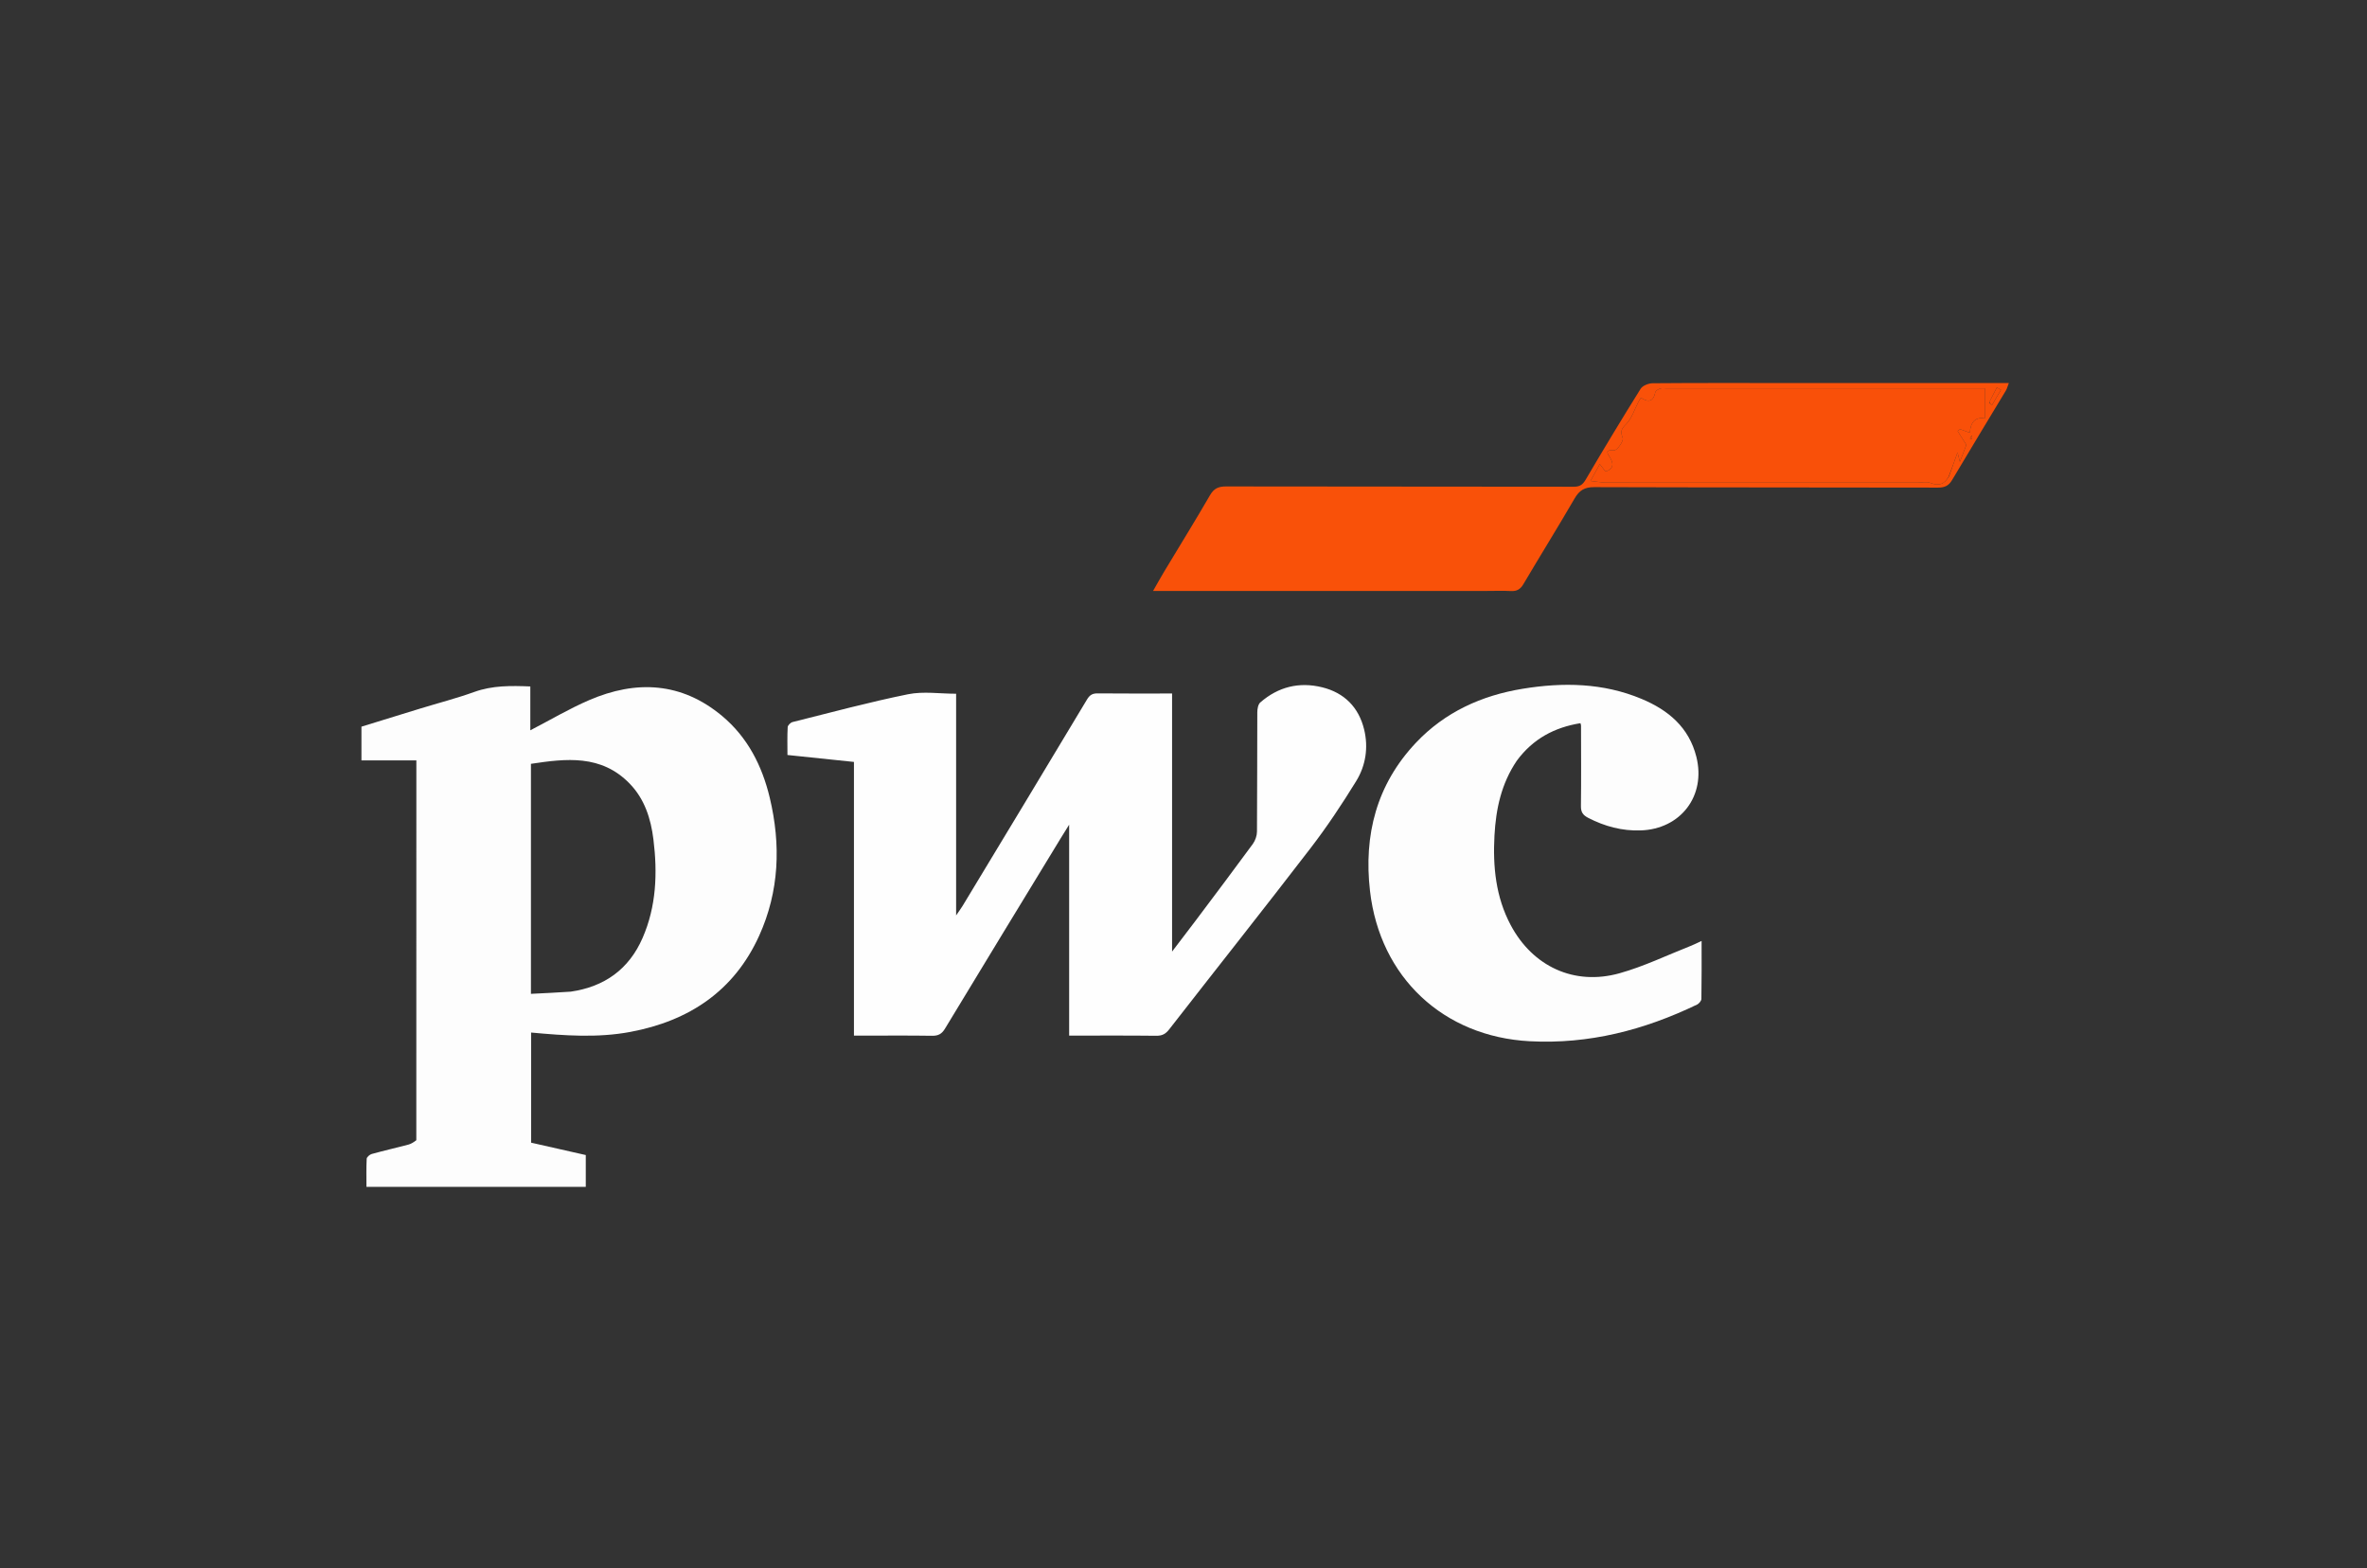 <svg version="1.1" id="Layer_1" xmlns="http://www.w3.org/2000/svg" xmlns:xlink="http://www.w3.org/1999/xlink" x="0px" y="0px" width="100%" viewBox="0 0 1280 848" enable-background="new 0 0 1280 848" xml:space="preserve">

<rect x="0" y="0" width="1280" height="848" fill="#333333" stroke="none"/>

<path fill="#FDFDFD" opacity="1" stroke="none" d="
M225.128,616.559 
	C225.154,547.948 225.154,479.796 225.154,411.178 
	C215.257,411.178 205.511,411.178 195.461,411.178 
	C195.461,404.965 195.461,399.203 195.461,392.93 
	C205.932,389.703 216.68,386.372 227.44,383.081 
	C237.109,380.123 246.93,377.596 256.43,374.172 
	C266.264,370.627 276.224,370.753 286.781,371.188 
	C286.781,379.148 286.781,386.884 286.781,394.896 
	C297.669,389.26 307.815,383.234 318.562,378.599 
	C344.045,367.606 368.584,368.811 390.55,387.197 
	C404.276,398.686 412.099,414.016 416.236,431.268 
	C422.351,456.769 421.425,481.955 410.542,505.97 
	C396.977,535.902 372.571,552.082 340.807,558.005 
	C323.09,561.309 305.327,559.994 287.204,558.332 
	C287.204,578.038 287.204,597.605 287.204,617.879 
	C296.718,620.033 306.66,622.284 316.774,624.574 
	C316.774,630.342 316.774,635.935 316.774,641.767 
	C277.424,641.767 238.157,641.767 198.166,641.767 
	C198.166,636.777 198.023,631.677 198.293,626.599 
	C198.343,625.659 199.917,624.303 201.024,623.997 
	C207.58,622.186 214.219,620.679 220.797,618.947 
	C222.298,618.551 223.671,617.673 225.128,616.559 
M308.612,536.223 
	C326.808,533.601 340.059,524.177 347.461,507.252 
	C354.945,490.139 355.603,472.126 353.353,453.899 
	C351.964,442.646 348.579,432.043 340.488,423.711 
	C325.121,407.887 306.149,410.156 287.114,413.027 
	C287.114,454.631 287.114,495.675 287.114,537.404 
	C294.198,537.061 300.971,536.733 308.612,536.223 
z" data-index="1" style="visibility: visible; opacity: 1;"></path>
<path fill="#FEFEFE" opacity="1" stroke="none" d="
M578.161,521 
	C578.161,496.182 578.161,471.864 578.161,445.942 
	C576.187,449.115 574.937,451.088 573.722,453.082 
	C552.797,487.442 531.833,521.779 511.028,556.211 
	C509.244,559.163 507.321,560.131 503.974,560.078 
	C491.647,559.883 479.315,560 466.984,560 
	C465.367,560 463.75,560 461.788,560 
	C461.788,510.448 461.788,461.397 461.788,412 
	C449.776,410.747 438.071,409.525 425.833,408.248 
	C425.833,403.063 425.686,398.113 425.957,393.185 
	C426.011,392.197 427.507,390.711 428.585,390.441 
	C449.367,385.249 470.073,379.652 491.051,375.405 
	C499.328,373.729 508.229,375.13 517.041,375.13 
	C517.041,414.775 517.041,454.049 517.041,494.992 
	C518.755,492.476 519.744,491.161 520.591,489.759 
	C543.031,452.62 565.492,415.493 587.801,378.275 
	C589.305,375.766 590.802,374.912 593.611,374.94 
	C606.908,375.072 620.206,374.999 633.823,374.999 
	C633.823,421.215 633.823,467.137 633.823,514.548 
	C638.682,508.168 642.745,502.897 646.74,497.575 
	C657.028,483.87 667.351,470.192 677.474,456.366 
	C678.815,454.535 679.718,451.916 679.735,449.654 
	C679.905,428.16 679.801,406.664 679.91,385.17 
	C679.919,383.355 680.324,380.885 681.522,379.838 
	C691.2,371.386 702.536,368.578 714.98,371.642 
	C726.993,374.6 734.751,382.47 737.675,394.425 
	C740.057,404.163 738.559,413.959 733.381,422.378 
	C725.735,434.811 717.613,447.036 708.724,458.604 
	C683.476,491.464 657.703,523.92 632.253,556.626 
	C630.313,559.119 628.439,560.113 625.266,560.076 
	C609.785,559.896 594.3,559.994 578.161,559.994 
	C578.161,547.025 578.161,534.262 578.161,521 
z" data-index="2" style="visibility: visible; opacity: 1;"></path>
<path fill="#FDFDFD" opacity="1" stroke="none" d="
M820.248,411.338 
	C811.841,423.757 808.95,437.46 808.165,451.761 
	C807.24,468.605 808.857,485.051 816.939,500.233 
	C828.871,522.647 851.313,533.099 875.763,526.282 
	C888.944,522.606 901.454,516.517 914.254,511.486 
	C916.069,510.773 917.813,509.88 920.169,508.806 
	C920.169,519.604 920.24,529.874 920.062,540.14 
	C920.044,541.201 918.765,542.7 917.695,543.215 
	C889.099,556.971 859.275,564.735 827.175,563.03 
	C780.679,560.562 746.23,528.598 740.855,481.782 
	C737.379,451.504 744.391,424.194 765.705,401.615 
	C781.363,385.027 801.227,376.055 823.429,372.434 
	C845.222,368.879 866.91,369.207 887.712,377.914 
	C902.152,383.958 913.346,393.273 917.348,409.26 
	C922.624,430.336 908.887,448.331 887.202,449.036 
	C877.106,449.365 867.851,446.865 858.93,442.286 
	C855.988,440.776 854.878,439.16 854.919,435.841 
	C855.098,421.346 854.988,406.847 854.97,392.35 
	C854.97,392.029 854.824,391.708 854.665,391.051 
	C840.658,393.307 829.005,399.469 820.248,411.338 
z" data-index="3" style="visibility: visible; opacity: 1;"></path>
<path fill="#F95109" opacity="1" stroke="none" d="
M803.997,319.543 
	C743.904,319.543 684.31,319.543 623.542,319.543 
	C625.953,315.336 627.746,312.075 629.662,308.889 
	C637.9,295.194 646.325,281.608 654.333,267.781 
	C656.484,264.067 658.923,263.029 663.046,263.037 
	C725.695,263.16 788.345,263.079 850.994,263.19 
	C854.293,263.196 855.833,262.169 857.485,259.356 
	C867.18,242.851 877.062,226.453 887.209,210.223 
	C888.285,208.502 891.479,207.251 893.703,207.232 
	C917.695,207.026 941.689,207.115 965.683,207.116 
	C1004.006,207.117 1042.329,207.112 1080.652,207.11 
	C1082.289,207.11 1083.926,207.11 1086.316,207.11 
	C1085.619,208.922 1085.338,210.158 1084.718,211.19 
	C1075.028,227.317 1065.225,243.376 1055.631,259.559 
	C1053.775,262.689 1051.591,263.675 1048,263.668 
	C986.017,263.54 924.034,263.626 862.051,263.416 
	C856.815,263.398 854.026,265.191 851.48,269.576 
	C842.452,285.12 832.947,300.386 823.806,315.866 
	C822.129,318.707 820.198,319.784 816.99,319.602 
	C812.838,319.365 808.662,319.544 803.997,319.543 
M1054.005,257.494 
	C1055.525,253.226 1057.044,248.958 1058.569,244.674 
	C1058.846,245.77 1059.167,247.045 1059.846,249.738 
	C1061.472,245.473 1062.557,242.627 1063.349,240.55 
	C1061.571,237.749 1060.099,235.431 1058.628,233.113 
	C1059.065,232.764 1059.502,232.414 1059.94,232.065 
	C1061.669,232.695 1063.398,233.325 1065.247,233.998 
	C1065.489,228.248 1068.469,225.245 1073.319,226.268 
	C1073.319,220.982 1073.319,215.845 1073.319,210 
	C1071.56,210 1069.617,210 1067.675,210 
	C1012.211,210 956.747,210 901.284,210.001 
	C900.118,210.001 898.859,209.734 897.812,210.089 
	C896.77,210.442 895.294,211.293 895.122,212.149 
	C894.103,217.231 891.354,217.704 887.385,215.093 
	C886.831,215.947 886.436,216.462 886.137,217.029 
	C883.926,221.227 882.507,226.214 879.299,229.406 
	C876.538,232.152 876.239,233.396 877.538,236.895 
	C878.107,238.43 874.496,243.548 872.99,243.462 
	C867.195,243.128 869.475,245.339 870.902,247.856 
	C872.852,251.296 872.178,253.77 868.204,254.961 
	C867.115,253.549 866.191,252.352 865.118,250.961 
	C863.222,254.395 861.609,257.317 860.081,260.086 
	C863.494,260.44 866.182,260.961 868.87,260.963 
	C924.833,261.01 980.796,260.998 1036.76,260.997 
	C1039.162,260.997 1041.841,260.3 1043.91,261.129 
	C1048.261,262.873 1051.275,262.138 1054.005,257.494 
M1075.632,217.723 
	C1076.128,218.21 1076.624,218.697 1077.12,219.184 
	C1078.766,216.386 1080.413,213.588 1082.059,210.791 
	C1081.321,210.367 1080.583,209.944 1079.846,209.521 
	C1078.523,212.034 1077.201,214.547 1075.632,217.723 
M1066.313,235.476 
	C1065.975,236.022 1065.637,236.568 1065.299,237.114 
	C1065.573,237.249 1065.846,237.383 1066.12,237.518 
	C1066.325,236.983 1066.53,236.448 1066.313,235.476 
M868.414,248.483 
	C868.414,248.483 868.523,248.418 868.414,248.483 
z" data-index="4" style="visibility: visible; opacity: 1;"></path>

<path fill="#F95009" opacity="1" stroke="none" d="
M1053.74,257.764 
	C1051.275,262.138 1048.261,262.873 1043.91,261.129 
	C1041.841,260.3 1039.162,260.997 1036.76,260.997 
	C980.796,260.998 924.833,261.01 868.87,260.963 
	C866.182,260.961 863.494,260.44 860.081,260.086 
	C861.609,257.317 863.222,254.395 865.118,250.961 
	C866.191,252.352 867.115,253.549 868.204,254.961 
	C872.178,253.77 872.852,251.296 870.902,247.856 
	C869.475,245.339 867.195,243.128 872.99,243.462 
	C874.496,243.548 878.107,238.43 877.538,236.895 
	C876.239,233.396 876.538,232.152 879.299,229.406 
	C882.507,226.214 883.926,221.227 886.137,217.029 
	C886.436,216.462 886.831,215.947 887.385,215.093 
	C891.354,217.704 894.103,217.231 895.122,212.149 
	C895.294,211.293 896.77,210.442 897.812,210.089 
	C898.859,209.734 900.118,210.001 901.284,210.001 
	C956.747,210 1012.211,210 1067.675,210 
	C1069.617,210 1071.56,210 1073.319,210 
	C1073.319,215.845 1073.319,220.982 1073.319,226.268 
	C1068.469,225.245 1065.489,228.248 1065.247,233.998 
	C1063.398,233.325 1061.669,232.695 1059.94,232.065 
	C1059.502,232.414 1059.065,232.764 1058.628,233.113 
	C1060.099,235.431 1061.571,237.749 1063.349,240.55 
	C1062.557,242.627 1061.472,245.473 1059.846,249.738 
	C1059.167,247.045 1058.846,245.77 1058.569,244.674 
	C1057.044,248.958 1055.525,253.226 1053.74,257.764 
z" data-index="6" style="visibility: visible; opacity: 1;"></path>
<path fill="#F95009" opacity="1" stroke="none" d="
M1075.755,217.392 
	C1077.201,214.547 1078.523,212.034 1079.846,209.521 
	C1080.583,209.944 1081.321,210.367 1082.059,210.791 
	C1080.413,213.588 1078.766,216.386 1077.12,219.184 
	C1076.624,218.697 1076.128,218.21 1075.755,217.392 
z" data-index="7" style="visibility: visible;"></path>
<path fill="#F95009" opacity="1" stroke="none" d="
M1066.524,235.694 
	C1066.53,236.448 1066.325,236.983 1066.12,237.518 
	C1065.846,237.383 1065.573,237.249 1065.299,237.114 
	C1065.637,236.568 1065.975,236.022 1066.524,235.694 
z" data-index="8" style="visibility: visible;"></path>
<path fill="#F95009" opacity="1" stroke="none" d="
M868.468,248.451 
	C868.523,248.418 868.414,248.483 868.468,248.451 
z" data-index="9" style="visibility: visible;"></path>
</svg>